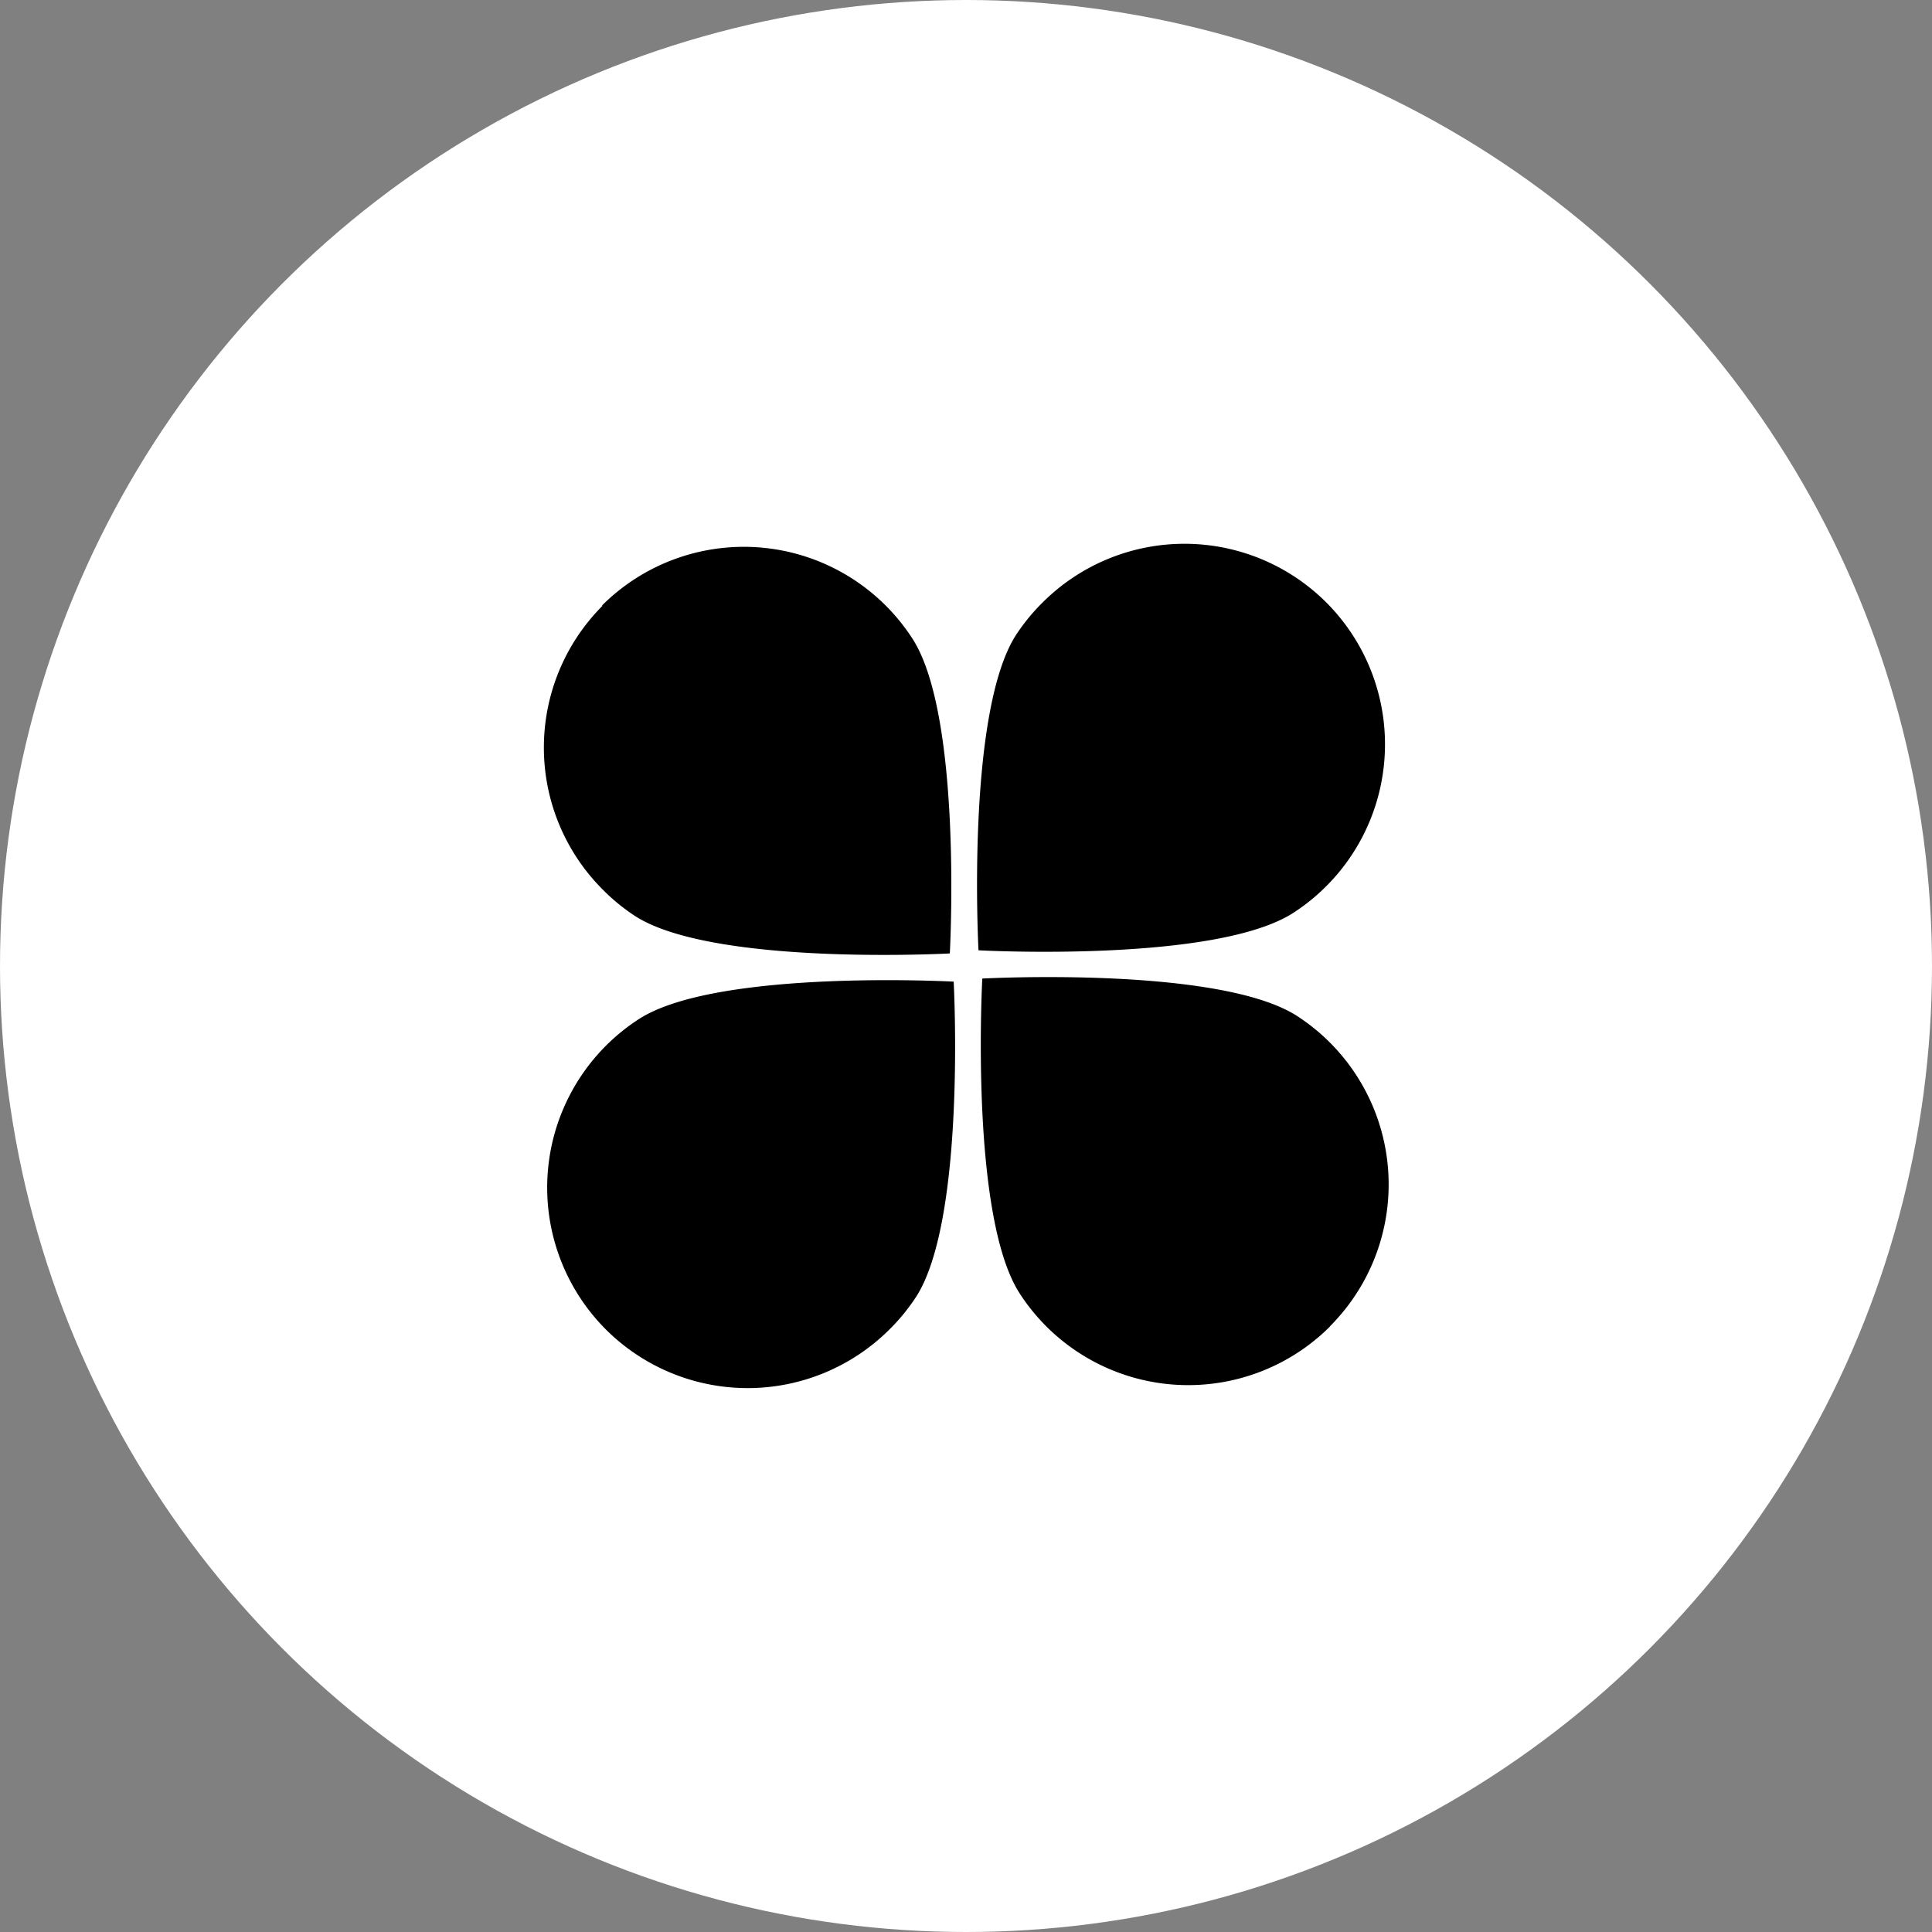 <svg xmlns="http://www.w3.org/2000/svg" viewBox="0 0 32 32">
  <rect x="0" y="0" width="32" height="32" fill="#808080" stroke="none"/>
  <circle fill="white" cx="16" cy="16" r="16"/>
  <path fill="black" d="M9.97 10.03a3.325 3.325 0 0 1 5.141.545c.837 1.288.621 5.217.621 5.217s-3.934.214-5.22-.624a3.29 3.29 0 0 1-.532-.437 3.325 3.325 0 0 1 0-4.698l-.01-.002Zm5.198 11.458c-.126.192-.272.37-.436.532a3.325 3.325 0 0 1-4.697 0 3.325 3.325 0 0 1 .544-5.139c1.288-.836 5.217-.622 5.217-.622s.211 3.943-.628 5.23Zm1.665-10.978a3.27 3.27 0 0 1 .436-.531 3.325 3.325 0 0 1 4.699 0 3.325 3.325 0 0 1-.544 5.139c-1.29.836-5.217.622-5.217.622s-.213-3.942.626-5.23Zm5.197 11.46a3.325 3.325 0 0 1-5.14-.545c-.835-1.29-.62-5.217-.62-5.217s3.933-.214 5.22.624a3.325 3.325 0 0 1 .539 5.135l.001.002Z" />
  <style>
    @media (prefers-color-scheme: light) {
      circle { fill: black }
      path { fill: white; transform: scale(0.9); transform-origin: center }
    }
  </style>
</svg>
